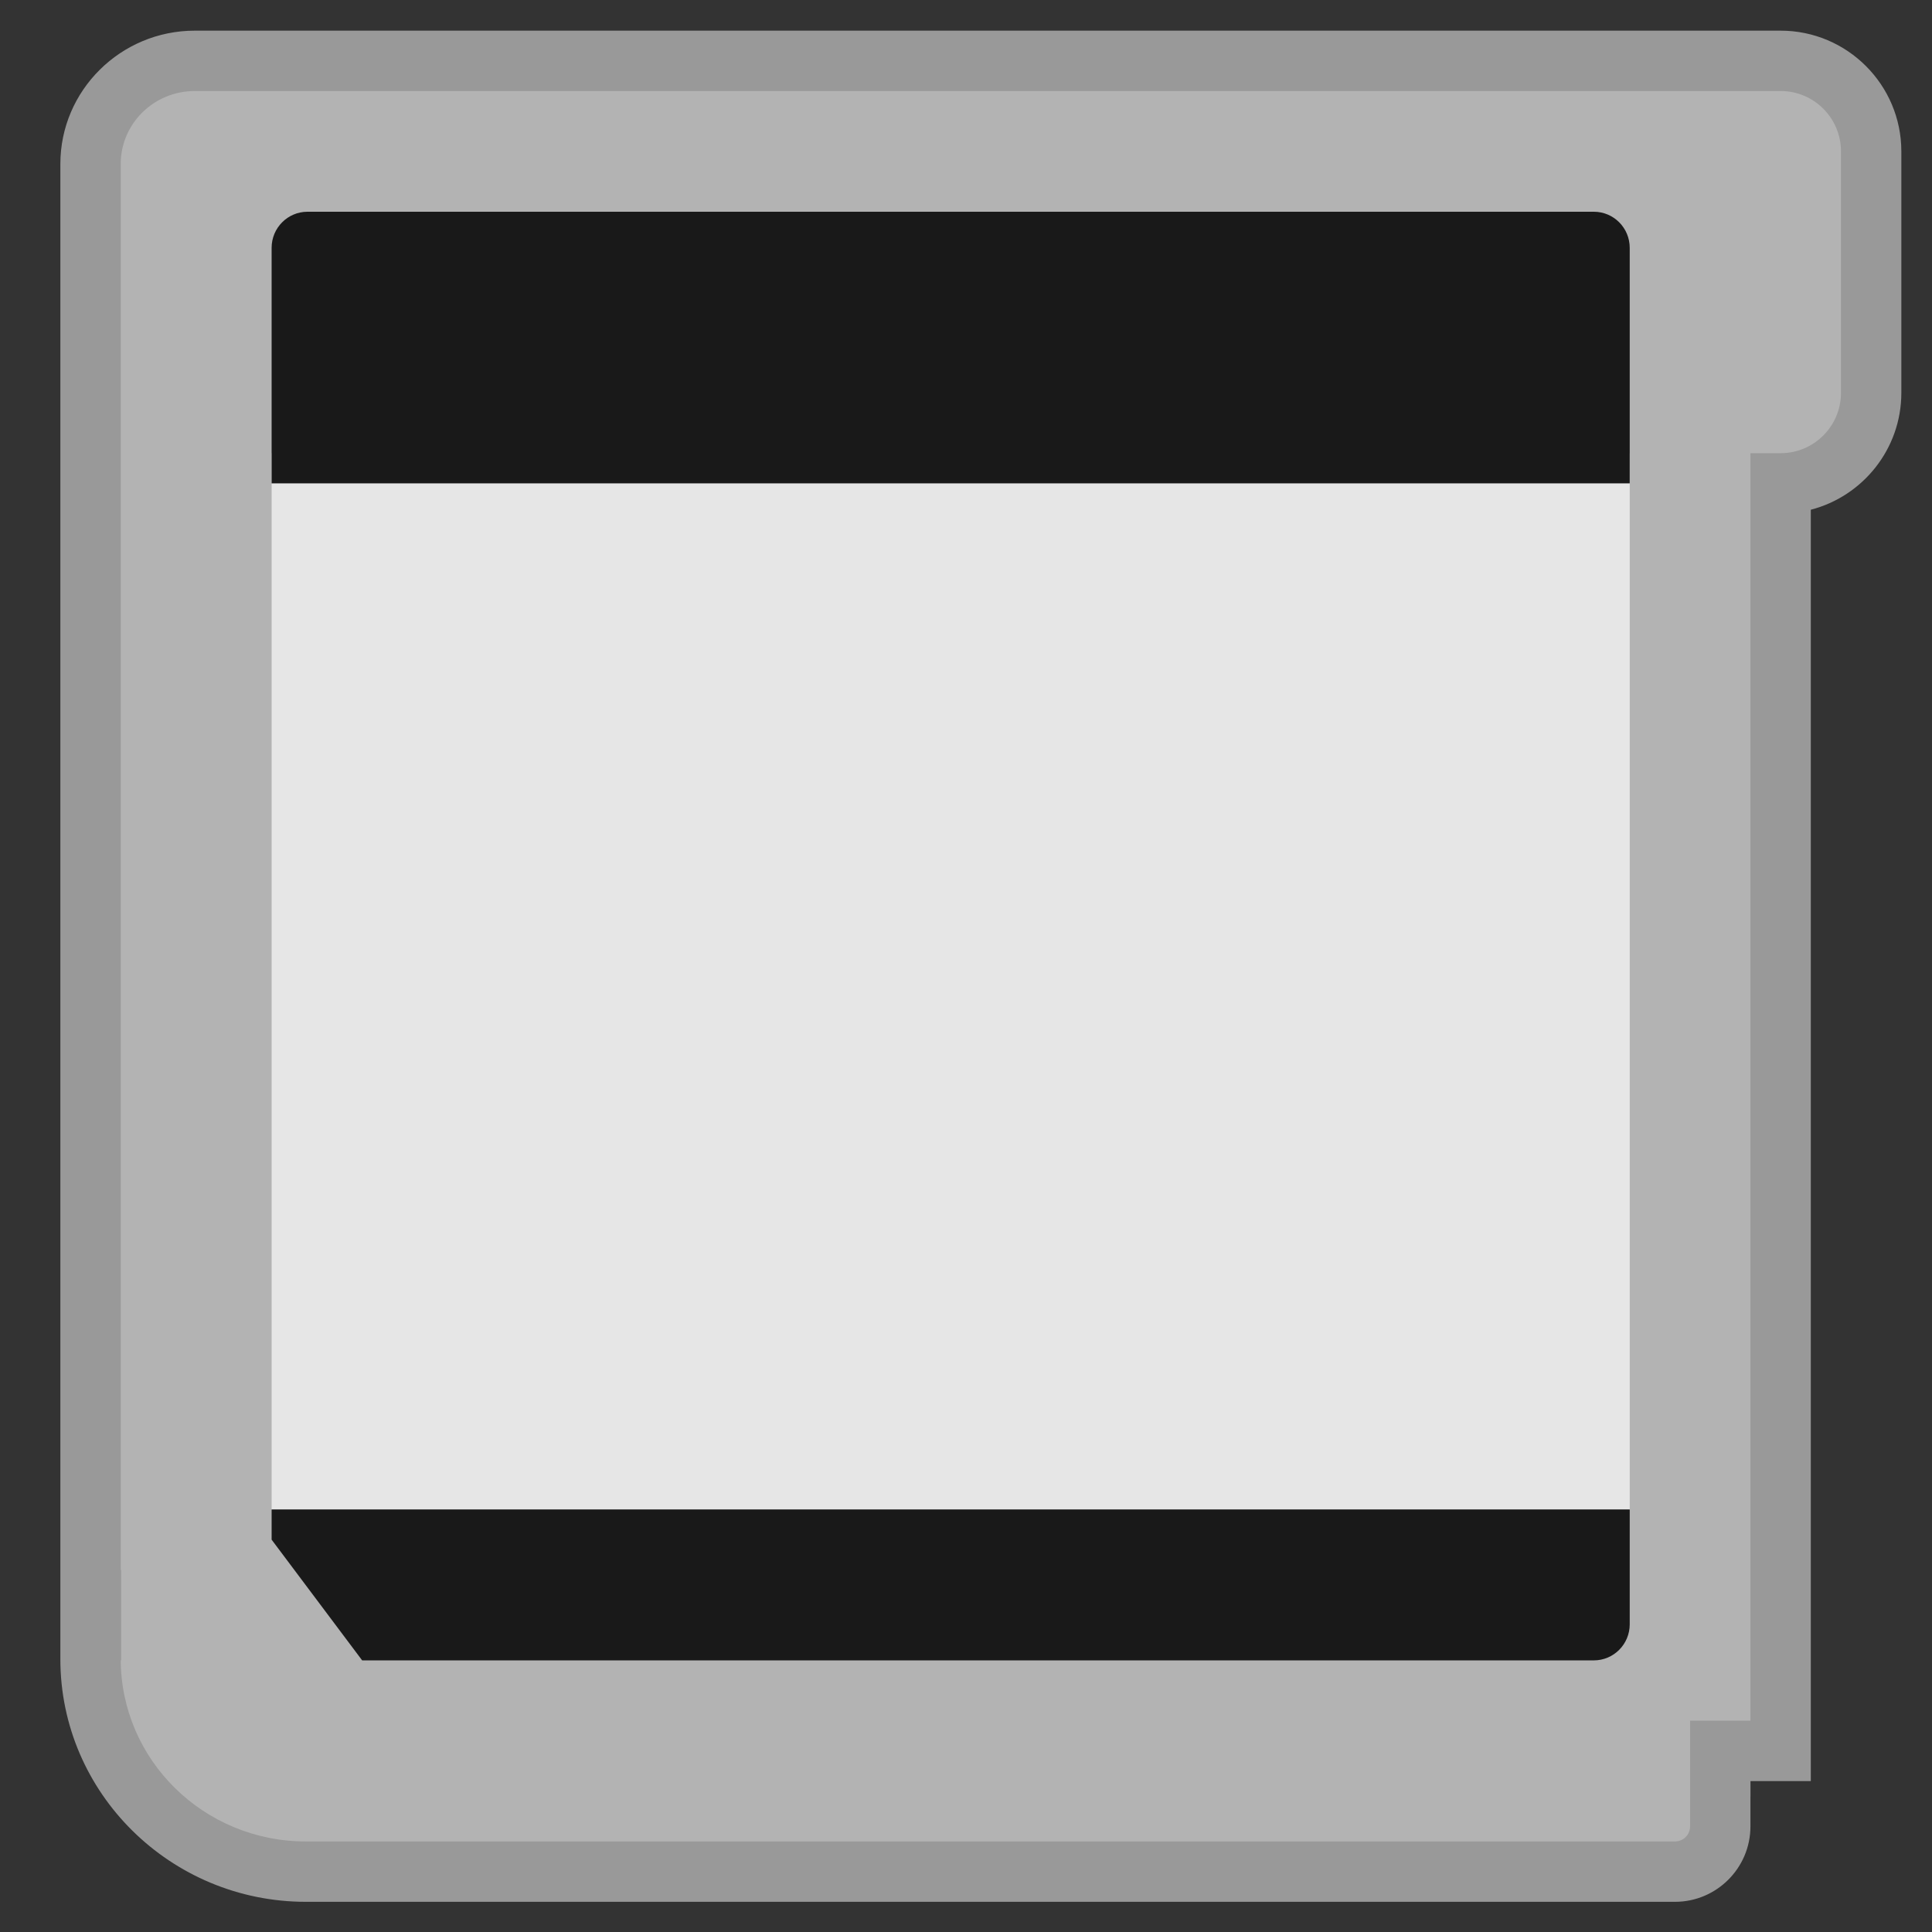 <?xml version="1.0" encoding="UTF-8" standalone="no"?>
<svg
   xmlns:dc="http://purl.org/dc/elements/1.1/"
   xmlns:cc="http://creativecommons.org/ns#"
   xmlns:rdf="http://www.w3.org/1999/02/22-rdf-syntax-ns#"
   xmlns:svg="http://www.w3.org/2000/svg"
   xmlns="http://www.w3.org/2000/svg"
   viewBox="0 0 341.333 341.333"
   height="341.333"
   width="341.333"
   xml:space="preserve"
   id="svg2"
   version="1.1"><rect x="0" y="0" width="341.333" height="341.333" fill="#333333" stroke="none"/><defs
     id="defs6"><clipPath
       id="clipPath18"
       clipPathUnits="userSpaceOnUse"><path
         id="path16"
         d="M 0,256 H 256 V 0 H 0 Z" /></clipPath><clipPath
       id="clipPath26"
       clipPathUnits="userSpaceOnUse"><path
         id="path24"
         d="M 8,252 H 252 V 4 H 8 Z" /></clipPath></defs><g
     transform="matrix(1.333,0,0,-1.333,0,341.333)"
     id="g10"><g
       id="g12"><g
         clip-path="url(#clipPath18)"
         id="g14"><g
           id="g20"><g
             id="g22" /><g
             id="g34"><g
               style="opacity:0.5"
               id="g32"
               clip-path="url(#clipPath26)"><g
                 id="g30"
                 transform="translate(236,252)"><path
                   id="path28"
                   style="fill:#ffffff;fill-opacity:1;fill-rule:nonzero;stroke:none"
                   d="M 0,0 H -13.818 -16 -210.182 C -220.007,0 -228,-7.925 -228,-17.667 v -198.166 c 0,-17.737 14.6,-32.167 32.545,-32.167 H -14 c 5.514,0 10,4.486 10,10 v 6 h 8 v 8 160.506 c 6.894,1.781 12,8.052 12,15.494 v 32 C 16,-7.178 8.822,0 0,0" /></g></g></g></g><g
           transform="translate(214.297,233.931)"
           id="g36"><path
             id="path38"
             style="fill:#4c4c4c;fill-opacity:1;fill-rule:nonzero;stroke:none"
             d="m 0,0 h -173.195 c -3.331,0 -6.041,-2.71 -6.041,-6.042 v -174 -0.44 l 0.284,-0.338 12.889,-15.306 0.362,-0.43 h 0.562 H 0 c 3.331,0 6.041,2.71 6.041,6.042 V -6.042 C 6.041,-2.71 3.331,0 0,0" /></g><g
           transform="translate(230,16)"
           id="g40"><path
             id="path42"
             style="fill:#999999;fill-opacity:1;fill-rule:nonzero;stroke:none"
             d="M 0,0 H -6 V 16 H 2 V 2 C 2,0.896 1.104,0 0,0" /></g><g
           transform="translate(112,32)"
           id="g44"><path
             id="path46"
             style="fill:#4c4c4c;fill-opacity:1;fill-rule:nonzero;stroke:none"
             d="M 0,0 H 24 L 12,-8 Z" /></g><path
           id="path48"
           style="fill:#4c4c4c;fill-opacity:1;fill-rule:nonzero;stroke:none"
           d="m 20,36 h -4 v 12 h 4 z" /><g
           transform="translate(236,244)"
           id="g50"><path
             id="path52"
             style="fill:#b3b3b3;fill-opacity:1;fill-rule:nonzero;stroke:none"
             d="M 0,0 H -13.818 -16 -210.182 C -215.604,0 -220,-4.328 -220,-9.667 v -198.166 c 0,-13.347 10.989,-24.167 24.545,-24.167 H -14 c 1.104,0 2,0.896 2,2 v 14 h 8 v 168 h 4 c 4.418,0 8,3.582 8,8 V -8 C 8,-3.582 4.418,0 0,0" /></g><g
           transform="translate(155.093,195.777)"
           id="g54"><path
             id="path56"
             style="fill:#e6e6e6;fill-opacity:1;fill-rule:nonzero;stroke:none"
             d="m 0,0 -0.189,0.223 h -61.093 l -0.23,-0.236 -0.225,0.029 -1.737,0.207 h -55.619 v -140 h 180 v 140 H 3.956 Z" /></g><g
           transform="translate(36,52)"
           id="g58"><path
             id="path60"
             style="fill:#191919;fill-opacity:1;fill-rule:nonzero;stroke:none"
             d="m 0,0 12,-16 h 163.242 c 2.628,0 4.758,2.141 4.758,4.78 V 4 H 0 Z" /></g><g
           transform="translate(211.242,228)"
           id="g62"><path
             id="path64"
             style="fill:#191919;fill-opacity:1;fill-rule:nonzero;stroke:none"
             d="m 0,0 h -170.484 c -2.628,0 -4.758,-2.14 -4.758,-4.78 V -28.003 -36 h 180 V -4.78 C 4.758,-2.14 2.628,0 0,0" /></g></g></g></g></svg>